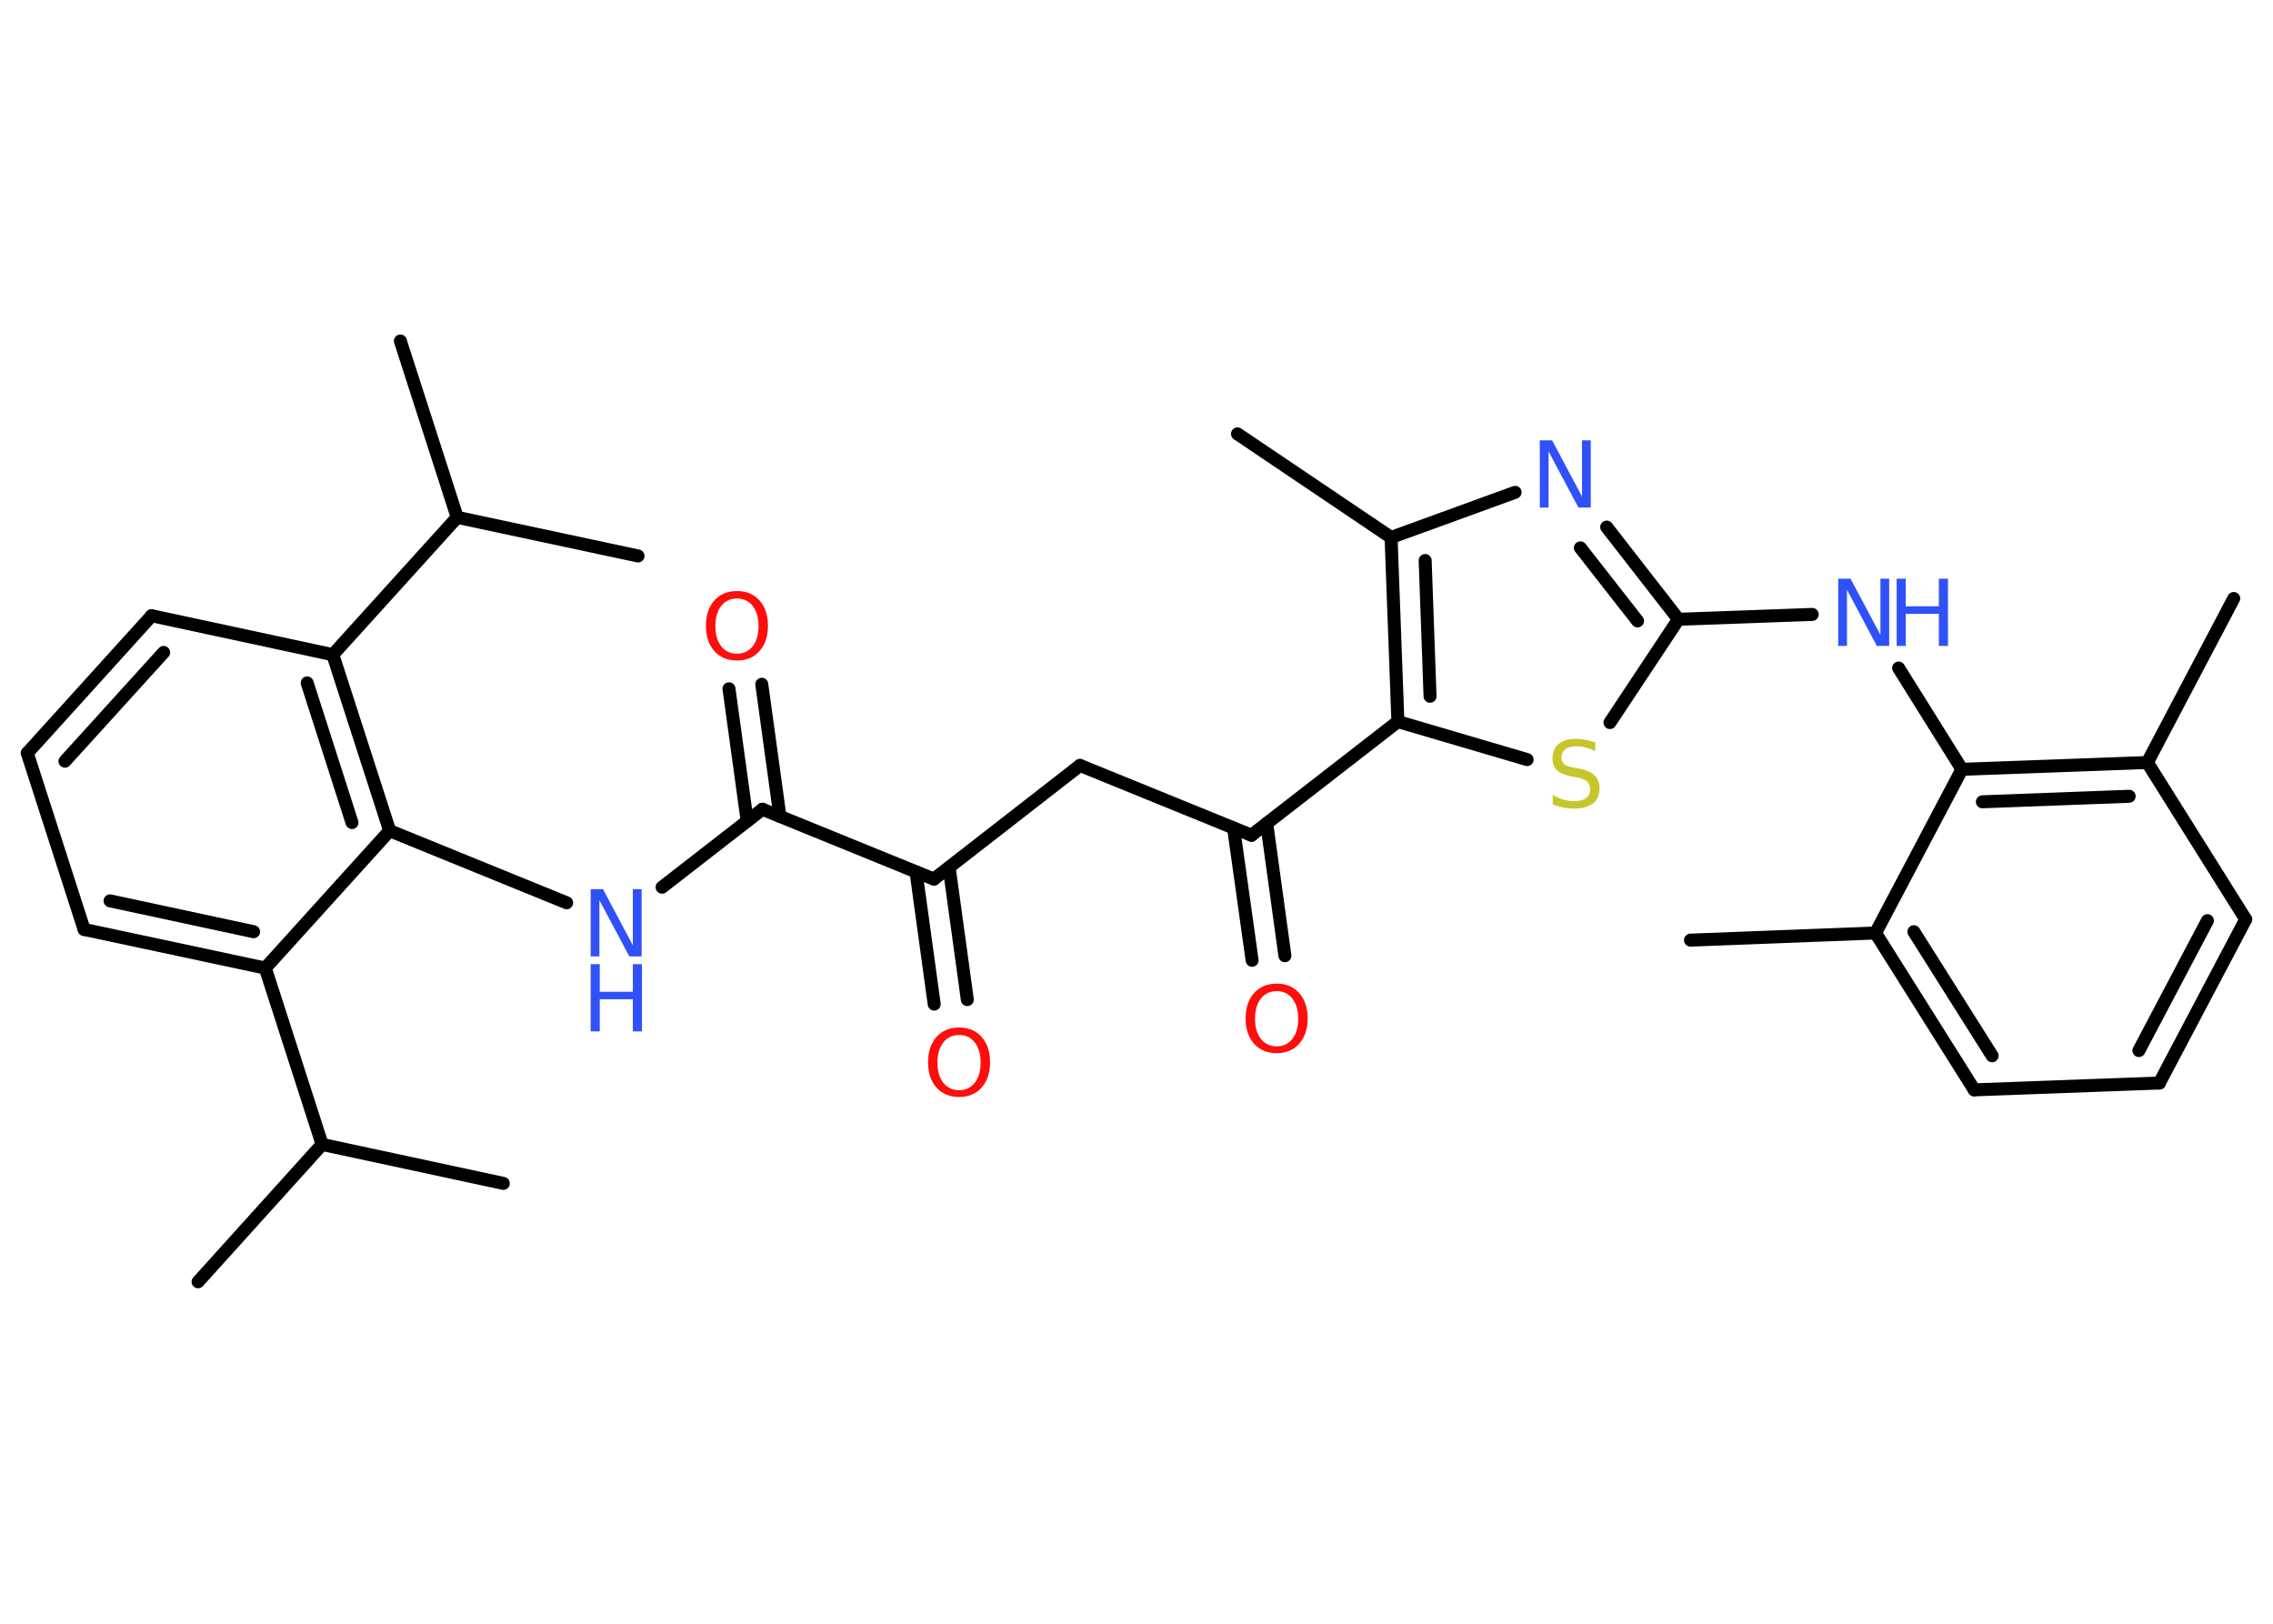 <?xml version='1.0' encoding='UTF-8'?>
<!DOCTYPE svg PUBLIC "-//W3C//DTD SVG 1.1//EN" "http://www.w3.org/Graphics/SVG/1.1/DTD/svg11.dtd">
<svg version='1.2' xmlns='http://www.w3.org/2000/svg' xmlns:xlink='http://www.w3.org/1999/xlink' width='70.0mm' height='50.0mm' viewBox='0 0 70.0 50.0'>
  <desc>Generated by the Chemistry Development Kit (http://github.com/cdk)</desc>
  <g stroke-linecap='round' stroke-linejoin='round' stroke='#000000' stroke-width='.4' fill='#3050F8'>
    <rect x='.0' y='.0' width='70.0' height='50.0' fill='#FFFFFF' stroke='none'/>
    <g id='mol1' class='mol'>
      <line id='mol1bnd1' class='bond' x1='52.06' y1='28.95' x2='57.76' y2='28.73'/>
      <g id='mol1bnd2' class='bond'>
        <line x1='57.76' y1='28.73' x2='60.8' y2='33.56'/>
        <line x1='58.94' y1='28.69' x2='61.35' y2='32.51'/>
      </g>
      <line id='mol1bnd3' class='bond' x1='60.8' y1='33.56' x2='66.5' y2='33.35'/>
      <g id='mol1bnd4' class='bond'>
        <line x1='66.5' y1='33.35' x2='69.16' y2='28.31'/>
        <line x1='65.87' y1='32.35' x2='67.98' y2='28.35'/>
      </g>
      <line id='mol1bnd5' class='bond' x1='69.16' y1='28.31' x2='66.13' y2='23.48'/>
      <line id='mol1bnd6' class='bond' x1='66.13' y1='23.48' x2='68.79' y2='18.43'/>
      <g id='mol1bnd7' class='bond'>
        <line x1='66.13' y1='23.48' x2='60.42' y2='23.69'/>
        <line x1='65.57' y1='24.52' x2='61.05' y2='24.69'/>
      </g>
      <line id='mol1bnd8' class='bond' x1='57.76' y1='28.73' x2='60.42' y2='23.69'/>
      <line id='mol1bnd9' class='bond' x1='60.42' y1='23.69' x2='58.47' y2='20.57'/>
      <line id='mol1bnd10' class='bond' x1='55.81' y1='18.92' x2='51.69' y2='19.07'/>
      <g id='mol1bnd11' class='bond'>
        <line x1='51.69' y1='19.07' x2='49.48' y2='16.23'/>
        <line x1='50.43' y1='19.12' x2='48.67' y2='16.87'/>
      </g>
      <line id='mol1bnd12' class='bond' x1='46.66' y1='15.16' x2='42.84' y2='16.55'/>
      <line id='mol1bnd13' class='bond' x1='42.84' y1='16.55' x2='38.11' y2='13.36'/>
      <g id='mol1bnd14' class='bond'>
        <line x1='42.84' y1='16.55' x2='43.05' y2='22.22'/>
        <line x1='43.89' y1='17.26' x2='44.04' y2='21.44'/>
      </g>
      <line id='mol1bnd15' class='bond' x1='43.05' y1='22.22' x2='38.54' y2='25.72'/>
      <g id='mol1bnd16' class='bond'>
        <line x1='39.01' y1='25.36' x2='39.57' y2='29.43'/>
        <line x1='37.99' y1='25.5' x2='38.56' y2='29.57'/>
      </g>
      <line id='mol1bnd17' class='bond' x1='38.54' y1='25.72' x2='33.26' y2='23.57'/>
      <line id='mol1bnd18' class='bond' x1='33.26' y1='23.57' x2='28.76' y2='27.07'/>
      <g id='mol1bnd19' class='bond'>
        <line x1='29.23' y1='26.71' x2='29.79' y2='30.78'/>
        <line x1='28.21' y1='26.85' x2='28.77' y2='30.92'/>
      </g>
      <line id='mol1bnd20' class='bond' x1='28.76' y1='27.07' x2='23.48' y2='24.92'/>
      <g id='mol1bnd21' class='bond'>
        <line x1='23.01' y1='25.28' x2='22.45' y2='21.21'/>
        <line x1='24.02' y1='25.14' x2='23.46' y2='21.07'/>
      </g>
      <line id='mol1bnd22' class='bond' x1='23.48' y1='24.92' x2='20.39' y2='27.32'/>
      <line id='mol1bnd23' class='bond' x1='17.45' y1='27.8' x2='12.0' y2='25.58'/>
      <g id='mol1bnd24' class='bond'>
        <line x1='12.0' y1='25.58' x2='10.25' y2='20.16'/>
        <line x1='10.84' y1='25.33' x2='9.46' y2='21.03'/>
      </g>
      <line id='mol1bnd25' class='bond' x1='10.25' y1='20.16' x2='14.08' y2='15.93'/>
      <line id='mol1bnd26' class='bond' x1='14.08' y1='15.93' x2='12.33' y2='10.5'/>
      <line id='mol1bnd27' class='bond' x1='14.08' y1='15.93' x2='19.65' y2='17.12'/>
      <line id='mol1bnd28' class='bond' x1='10.25' y1='20.16' x2='4.67' y2='18.96'/>
      <g id='mol1bnd29' class='bond'>
        <line x1='4.67' y1='18.96' x2='.84' y2='23.19'/>
        <line x1='5.04' y1='20.09' x2='2.0' y2='23.44'/>
      </g>
      <line id='mol1bnd30' class='bond' x1='.84' y1='23.19' x2='2.59' y2='28.62'/>
      <g id='mol1bnd31' class='bond'>
        <line x1='2.59' y1='28.62' x2='8.17' y2='29.81'/>
        <line x1='3.39' y1='27.74' x2='7.81' y2='28.69'/>
      </g>
      <line id='mol1bnd32' class='bond' x1='12.0' y1='25.58' x2='8.17' y2='29.81'/>
      <line id='mol1bnd33' class='bond' x1='8.17' y1='29.81' x2='9.92' y2='35.24'/>
      <line id='mol1bnd34' class='bond' x1='9.92' y1='35.24' x2='6.1' y2='39.47'/>
      <line id='mol1bnd35' class='bond' x1='9.92' y1='35.24' x2='15.5' y2='36.44'/>
      <line id='mol1bnd36' class='bond' x1='43.05' y1='22.22' x2='47.03' y2='23.39'/>
      <line id='mol1bnd37' class='bond' x1='51.69' y1='19.07' x2='49.58' y2='22.25'/>
      <g id='mol1atm9' class='atom'>
        <path d='M56.61 17.82h.38l.92 1.73v-1.73h.27v2.07h-.38l-.92 -1.73v1.73h-.27v-2.07z' stroke='none'/>
        <path d='M58.41 17.82h.28v.85h1.02v-.85h.28v2.07h-.28v-.99h-1.02v.99h-.28v-2.07z' stroke='none'/>
      </g>
      <path id='mol1atm11' class='atom' d='M47.42 13.56h.38l.92 1.73v-1.73h.27v2.07h-.38l-.92 -1.73v1.73h-.27v-2.07z' stroke='none'/>
      <path id='mol1atm16' class='atom' d='M39.32 30.52q-.31 .0 -.49 .23q-.18 .23 -.18 .62q.0 .39 .18 .62q.18 .23 .49 .23q.3 .0 .48 -.23q.18 -.23 .18 -.62q.0 -.39 -.18 -.62q-.18 -.23 -.48 -.23zM39.32 30.29q.43 .0 .69 .29q.26 .29 .26 .78q.0 .49 -.26 .78q-.26 .29 -.69 .29q-.44 .0 -.7 -.29q-.26 -.29 -.26 -.78q.0 -.49 .26 -.78q.26 -.29 .7 -.29z' stroke='none' fill='#FF0D0D'/>
      <path id='mol1atm19' class='atom' d='M29.54 31.87q-.31 .0 -.49 .23q-.18 .23 -.18 .62q.0 .39 .18 .62q.18 .23 .49 .23q.3 .0 .48 -.23q.18 -.23 .18 -.62q.0 -.39 -.18 -.62q-.18 -.23 -.48 -.23zM29.54 31.64q.43 .0 .69 .29q.26 .29 .26 .78q.0 .49 -.26 .78q-.26 .29 -.69 .29q-.44 .0 -.7 -.29q-.26 -.29 -.26 -.78q.0 -.49 .26 -.78q.26 -.29 .7 -.29z' stroke='none' fill='#FF0D0D'/>
      <path id='mol1atm21' class='atom' d='M22.7 18.43q-.31 .0 -.49 .23q-.18 .23 -.18 .62q.0 .39 .18 .62q.18 .23 .49 .23q.3 .0 .48 -.23q.18 -.23 .18 -.62q.0 -.39 -.18 -.62q-.18 -.23 -.48 -.23zM22.7 18.2q.43 .0 .69 .29q.26 .29 .26 .78q.0 .49 -.26 .78q-.26 .29 -.69 .29q-.44 .0 -.7 -.29q-.26 -.29 -.26 -.78q.0 -.49 .26 -.78q.26 -.29 .7 -.29z' stroke='none' fill='#FF0D0D'/>
      <g id='mol1atm22' class='atom'>
        <path d='M18.19 27.38h.38l.92 1.73v-1.73h.27v2.07h-.38l-.92 -1.73v1.73h-.27v-2.07z' stroke='none'/>
        <path d='M18.19 29.69h.28v.85h1.02v-.85h.28v2.07h-.28v-.99h-1.02v.99h-.28v-2.07z' stroke='none'/>
      </g>
      <path id='mol1atm35' class='atom' d='M49.13 22.86v.27q-.16 -.08 -.3 -.11q-.14 -.04 -.27 -.04q-.23 .0 -.35 .09q-.12 .09 -.12 .25q.0 .14 .08 .21q.08 .07 .31 .11l.17 .03q.31 .06 .46 .21q.15 .15 .15 .4q.0 .3 -.2 .46q-.2 .16 -.59 .16q-.15 .0 -.31 -.03q-.17 -.03 -.34 -.1v-.29q.17 .1 .33 .14q.16 .05 .32 .05q.24 .0 .37 -.09q.13 -.09 .13 -.27q.0 -.15 -.09 -.24q-.09 -.09 -.31 -.13l-.17 -.03q-.31 -.06 -.45 -.19q-.14 -.13 -.14 -.37q.0 -.28 .19 -.44q.19 -.16 .53 -.16q.14 .0 .3 .03q.15 .03 .31 .08z' stroke='none' fill='#C6C62C'/>
    </g>
  </g>
</svg>
